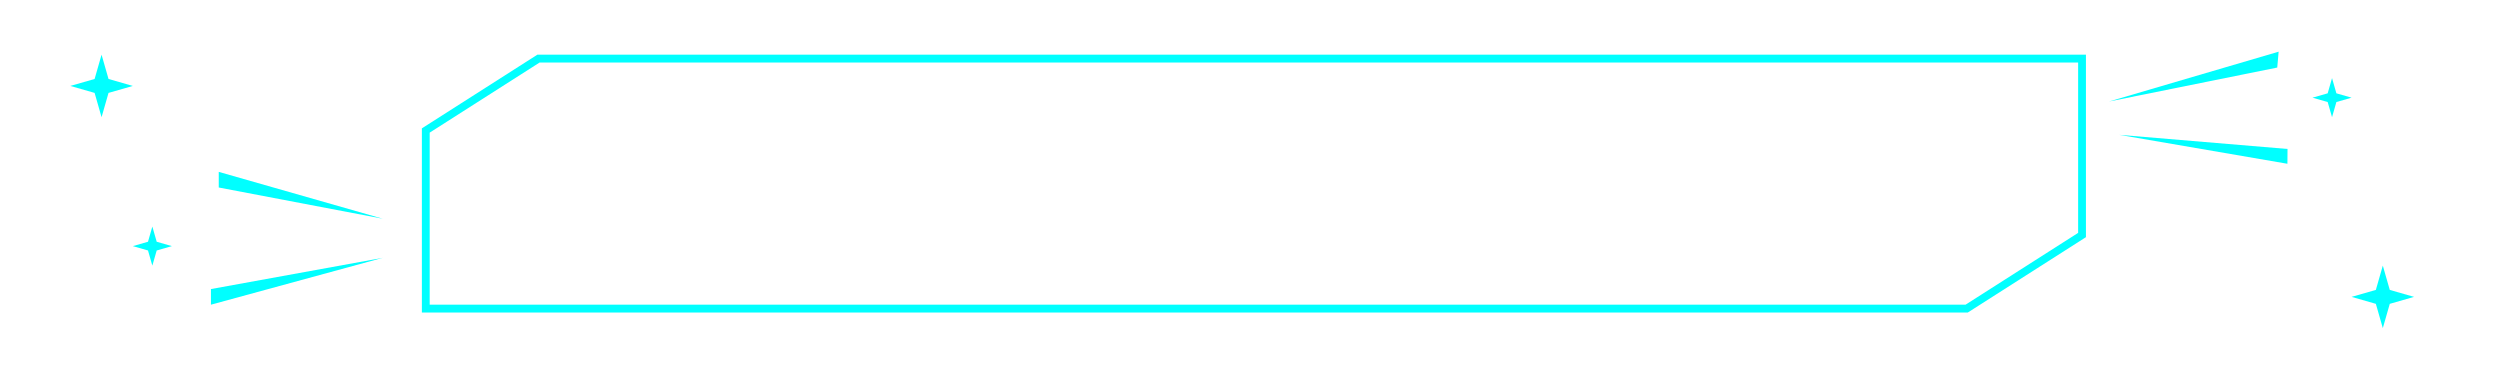 <svg width="320" height="48" viewBox="0 0 320 48" fill="none" xmlns="http://www.w3.org/2000/svg">
<path d="M54.5 39.5V16.703L68.928 7.5H266.5V30.083L251.736 39.5H54.5Z" stroke="#01FFFF"/>
<path d="M271.254 17.259L292.803 19.068L292.789 20.962L271.254 17.259Z" fill="#00FFFF"/>
<path d="M269.945 12.995L291.665 6.616L291.488 8.646L269.945 12.995Z" fill="#00FFFF"/>
<path d="M49 33L27 37L27 39L49 33Z" fill="#00FFFF"/>
<path d="M49 28L28 22L28 24L49 28Z" fill="#00FFFF"/>
<path d="M13 7L13.891 10.109L17 11L13.891 11.891L13 15L12.109 11.891L9 11L12.109 10.109L13 7Z" fill="#01FFFF"/>
<path d="M305 34L305.891 37.109L309 38L305.891 38.891L305 42L304.109 38.891L301 38L304.109 37.109L305 34Z" fill="#01FFFF"/>
<path d="M19.5 29L20.057 30.945L22 31.503L20.057 32.061L19.5 34L18.943 32.061L17 31.503L18.943 30.945L19.5 29Z" fill="#01FFFF"/>
<path d="M298.5 10L299.057 11.945L301 12.503L299.057 13.061L298.5 15L297.943 13.061L296 12.503L297.943 11.945L298.5 10Z" fill="#01FFFF"/>
</svg>
